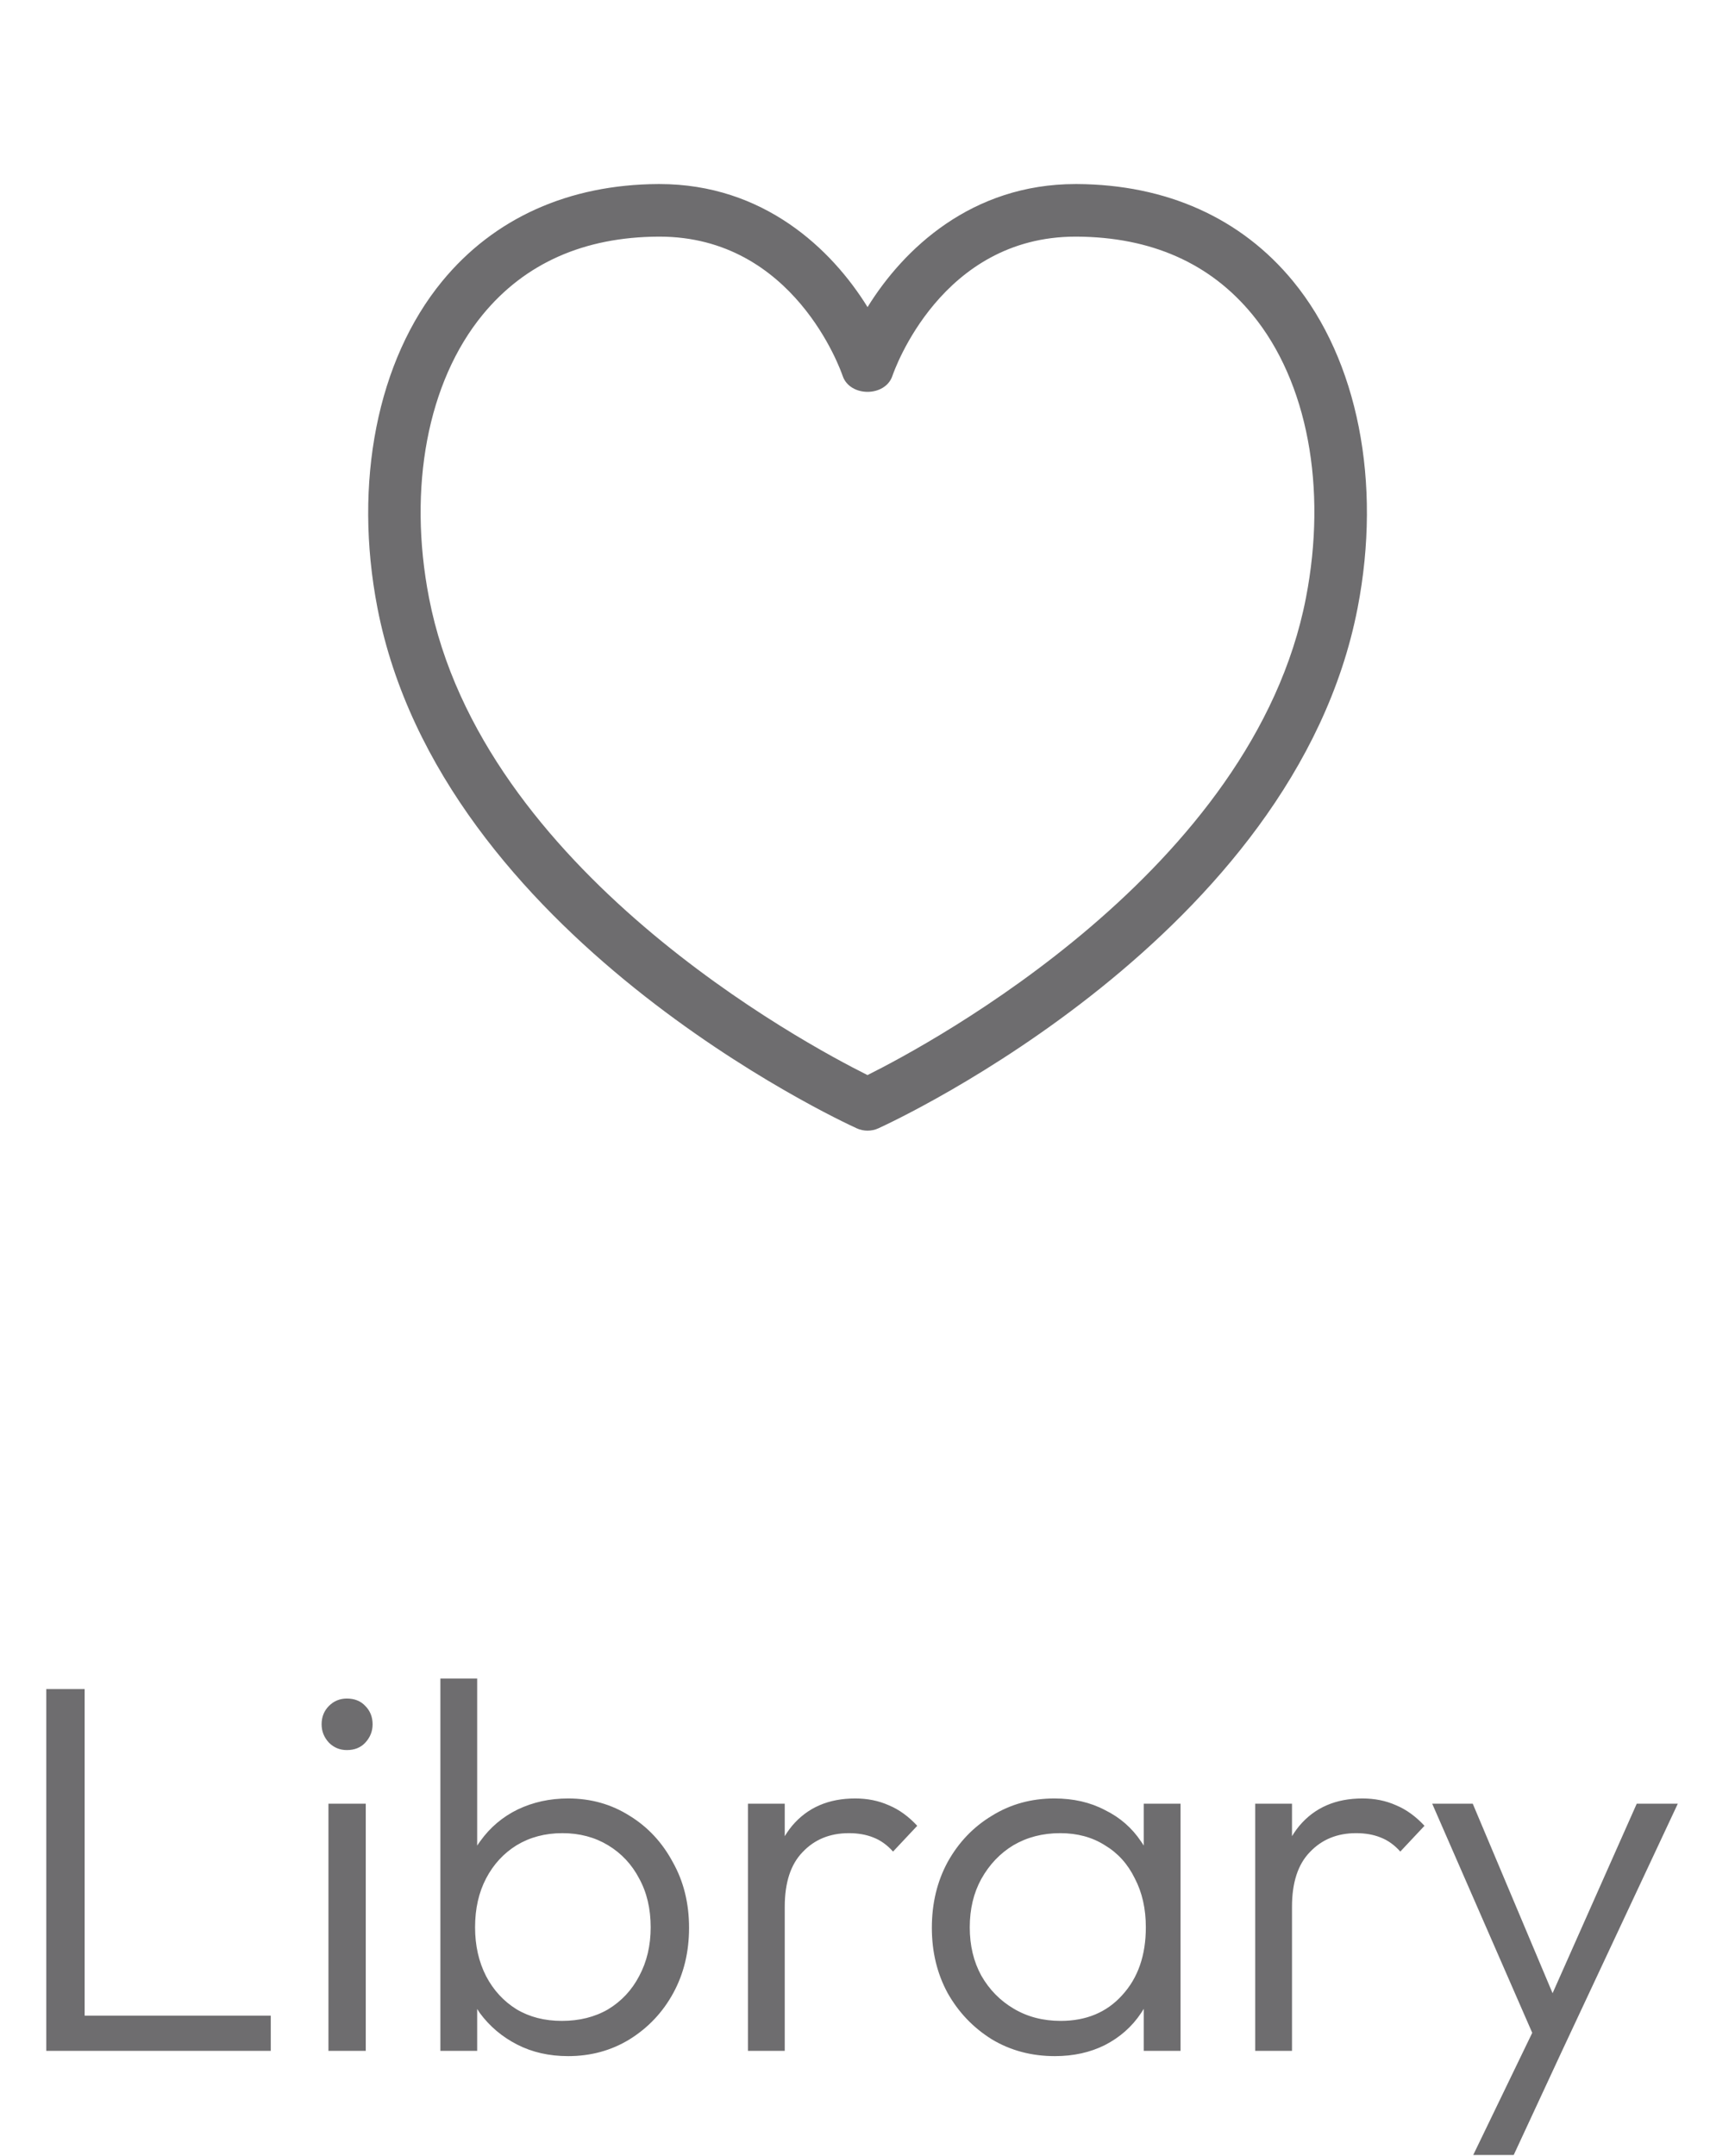 <svg width="33" height="41" viewBox="0 0 33 41" fill="none" xmlns="http://www.w3.org/2000/svg">
<path d="M24.596 5.35C23.61 4.148 22.187 3.508 20.481 3.5C20.474 3.5 20.466 3.5 20.459 3.5C18.478 3.5 17.183 4.737 16.501 5.84C15.819 4.737 14.524 3.5 12.543 3.5C12.535 3.5 12.527 3.5 12.521 3.5C10.817 3.508 9.395 4.148 8.408 5.351C7.177 6.852 6.717 9.174 7.179 11.561C8.388 17.792 15.972 21.309 16.294 21.456C16.359 21.486 16.431 21.501 16.501 21.501C16.571 21.501 16.643 21.486 16.708 21.456C17.03 21.309 24.614 17.793 25.822 11.561C26.285 9.172 25.827 6.851 24.596 5.35ZM24.839 11.37C23.836 16.548 17.711 19.84 16.5 20.444C15.289 19.84 9.164 16.548 8.16 11.37C7.753 9.272 8.134 7.259 9.18 5.985C9.983 5.006 11.108 4.507 12.524 4.5C12.531 4.5 12.537 4.5 12.544 4.5C15.1 4.5 15.99 7.039 16.027 7.147C16.164 7.553 16.838 7.553 16.974 7.147C17.011 7.039 17.902 4.5 20.457 4.5C20.464 4.5 20.47 4.5 20.477 4.5C21.895 4.507 23.021 5.006 23.823 5.985C24.867 7.257 25.247 9.271 24.839 11.37Z" fill="#6E6D6F"/>
<path d="M0.88 39V32.12H1.61V39H0.88ZM1.36 39V38.33H5.15V39H1.36ZM6.247 39V34.3H6.957V39H6.247ZM6.597 33.28C6.464 33.28 6.35 33.233 6.257 33.14C6.164 33.04 6.117 32.923 6.117 32.79C6.117 32.65 6.164 32.533 6.257 32.44C6.35 32.347 6.464 32.3 6.597 32.3C6.744 32.3 6.86 32.347 6.947 32.44C7.04 32.533 7.087 32.65 7.087 32.79C7.087 32.923 7.04 33.04 6.947 33.14C6.86 33.233 6.744 33.28 6.597 33.28ZM10.806 39.1C10.446 39.1 10.123 39.027 9.836 38.88C9.549 38.733 9.313 38.533 9.126 38.28C8.946 38.02 8.836 37.72 8.796 37.38V35.91C8.836 35.563 8.949 35.263 9.136 35.01C9.323 34.75 9.559 34.55 9.846 34.41C10.139 34.27 10.459 34.2 10.806 34.2C11.239 34.2 11.629 34.31 11.976 34.53C12.323 34.743 12.596 35.037 12.796 35.41C13.003 35.777 13.106 36.193 13.106 36.66C13.106 37.12 13.006 37.533 12.806 37.9C12.606 38.267 12.329 38.56 11.976 38.78C11.629 38.993 11.239 39.1 10.806 39.1ZM8.376 39V31.92H9.076V35.45L8.936 36.58L9.076 37.74V39H8.376ZM10.686 38.43C11.019 38.43 11.313 38.357 11.566 38.21C11.819 38.057 12.016 37.847 12.156 37.58C12.303 37.307 12.376 36.997 12.376 36.65C12.376 36.297 12.303 35.987 12.156 35.72C12.016 35.453 11.819 35.243 11.566 35.09C11.313 34.937 11.023 34.86 10.696 34.86C10.369 34.86 10.079 34.937 9.826 35.09C9.579 35.243 9.386 35.453 9.246 35.72C9.106 35.987 9.036 36.297 9.036 36.65C9.036 36.997 9.106 37.307 9.246 37.58C9.386 37.847 9.579 38.057 9.826 38.21C10.073 38.357 10.359 38.43 10.686 38.43ZM14.226 39V34.3H14.926V39H14.226ZM14.926 36.26L14.636 36.13C14.636 35.537 14.779 35.067 15.066 34.72C15.359 34.373 15.759 34.2 16.266 34.2C16.499 34.2 16.712 34.243 16.906 34.33C17.099 34.41 17.279 34.54 17.446 34.72L16.986 35.21C16.872 35.083 16.746 34.993 16.606 34.94C16.472 34.887 16.319 34.86 16.146 34.86C15.786 34.86 15.492 34.98 15.266 35.22C15.039 35.453 14.926 35.8 14.926 36.26ZM20.064 39.1C19.618 39.1 19.218 38.993 18.864 38.78C18.511 38.56 18.231 38.267 18.024 37.9C17.825 37.533 17.724 37.12 17.724 36.66C17.724 36.193 17.825 35.777 18.024 35.41C18.231 35.037 18.511 34.743 18.864 34.53C19.218 34.31 19.614 34.2 20.055 34.2C20.415 34.2 20.735 34.273 21.015 34.42C21.301 34.56 21.531 34.76 21.704 35.02C21.884 35.273 21.994 35.57 22.035 35.91V37.38C21.994 37.72 21.884 38.02 21.704 38.28C21.531 38.54 21.301 38.743 21.015 38.89C20.735 39.03 20.418 39.1 20.064 39.1ZM20.174 38.43C20.661 38.43 21.051 38.267 21.345 37.94C21.645 37.613 21.794 37.183 21.794 36.65C21.794 36.297 21.724 35.987 21.584 35.72C21.451 35.447 21.261 35.237 21.015 35.09C20.774 34.937 20.491 34.86 20.165 34.86C19.831 34.86 19.535 34.937 19.274 35.09C19.021 35.243 18.818 35.457 18.665 35.73C18.518 35.997 18.445 36.303 18.445 36.65C18.445 36.997 18.518 37.303 18.665 37.57C18.818 37.837 19.024 38.047 19.285 38.2C19.544 38.353 19.841 38.43 20.174 38.43ZM21.755 39V37.74L21.895 36.58L21.755 35.45V34.3H22.454V39H21.755ZM23.874 39V34.3H24.574V39H23.874ZM24.574 36.26L24.284 36.13C24.284 35.537 24.427 35.067 24.714 34.72C25.007 34.373 25.407 34.2 25.914 34.2C26.147 34.2 26.361 34.243 26.554 34.33C26.747 34.41 26.927 34.54 27.094 34.72L26.634 35.21C26.521 35.083 26.394 34.993 26.254 34.94C26.121 34.887 25.967 34.86 25.794 34.86C25.434 34.86 25.141 34.98 24.914 35.22C24.687 35.453 24.574 35.8 24.574 36.26ZM29.302 39.02L27.241 34.3H28.012L29.672 38.24H29.381L31.131 34.3H31.912L29.701 39.02H29.302ZM28.021 40.98L29.311 38.31L29.701 39.02L28.791 40.98H28.021Z" fill="#6E6D6F"/>
</svg>
